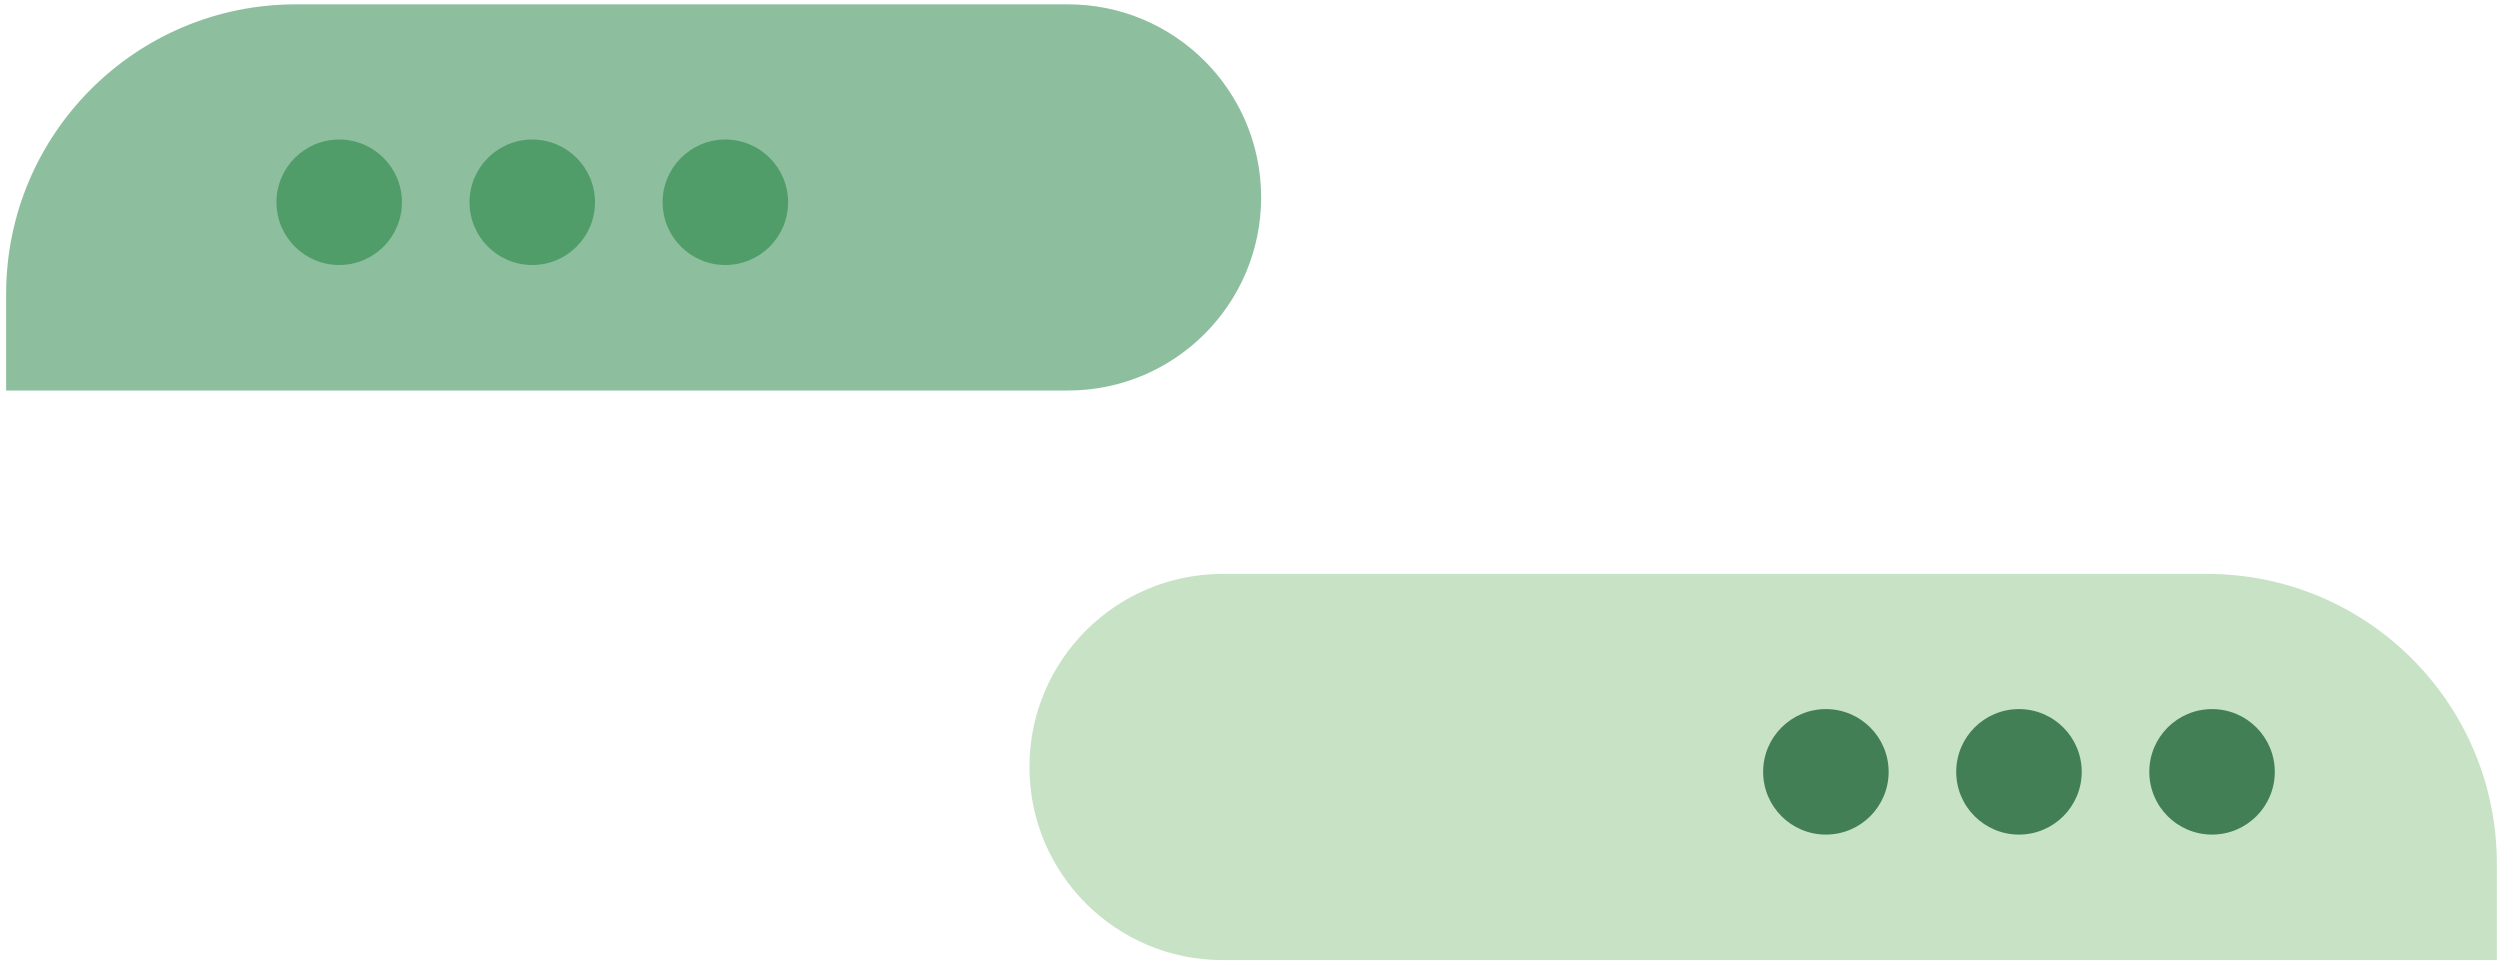 <svg width="232" height="90" viewBox="0 0 232 90" fill="none" xmlns="http://www.w3.org/2000/svg">
<circle opacity="0.8" cx="31.477" cy="18.77" r="5.823" fill="#42945E"/>
<path d="M231.706 80.137C231.706 65.294 219.673 53.261 204.83 53.261H113.45C103.554 53.261 95.532 61.283 95.532 71.178V71.178C95.532 81.074 103.554 89.096 113.45 89.096H231.706V80.137Z" fill="#C7E2C5"/>
<circle opacity="0.7" cx="169.442" cy="71.627" r="5.823" fill="#0B5625"/>
<circle opacity="0.8" cx="49.394" cy="18.77" r="5.823" fill="#42945E"/>
<circle opacity="0.7" cx="187.36" cy="71.627" r="5.823" fill="#0B5625"/>
<circle opacity="0.8" cx="67.312" cy="18.77" r="5.823" fill="#42945E"/>
<circle opacity="0.7" cx="205.278" cy="71.627" r="5.823" fill="#0B5625"/>
<path opacity="0.6" d="M0.569 27.28C0.569 12.437 12.602 0.404 27.445 0.404H99.116C109.011 0.404 117.033 8.426 117.033 18.321V18.321C117.033 28.217 109.011 36.239 99.116 36.239H0.569V27.28Z" fill="#42945E"/>
</svg>
